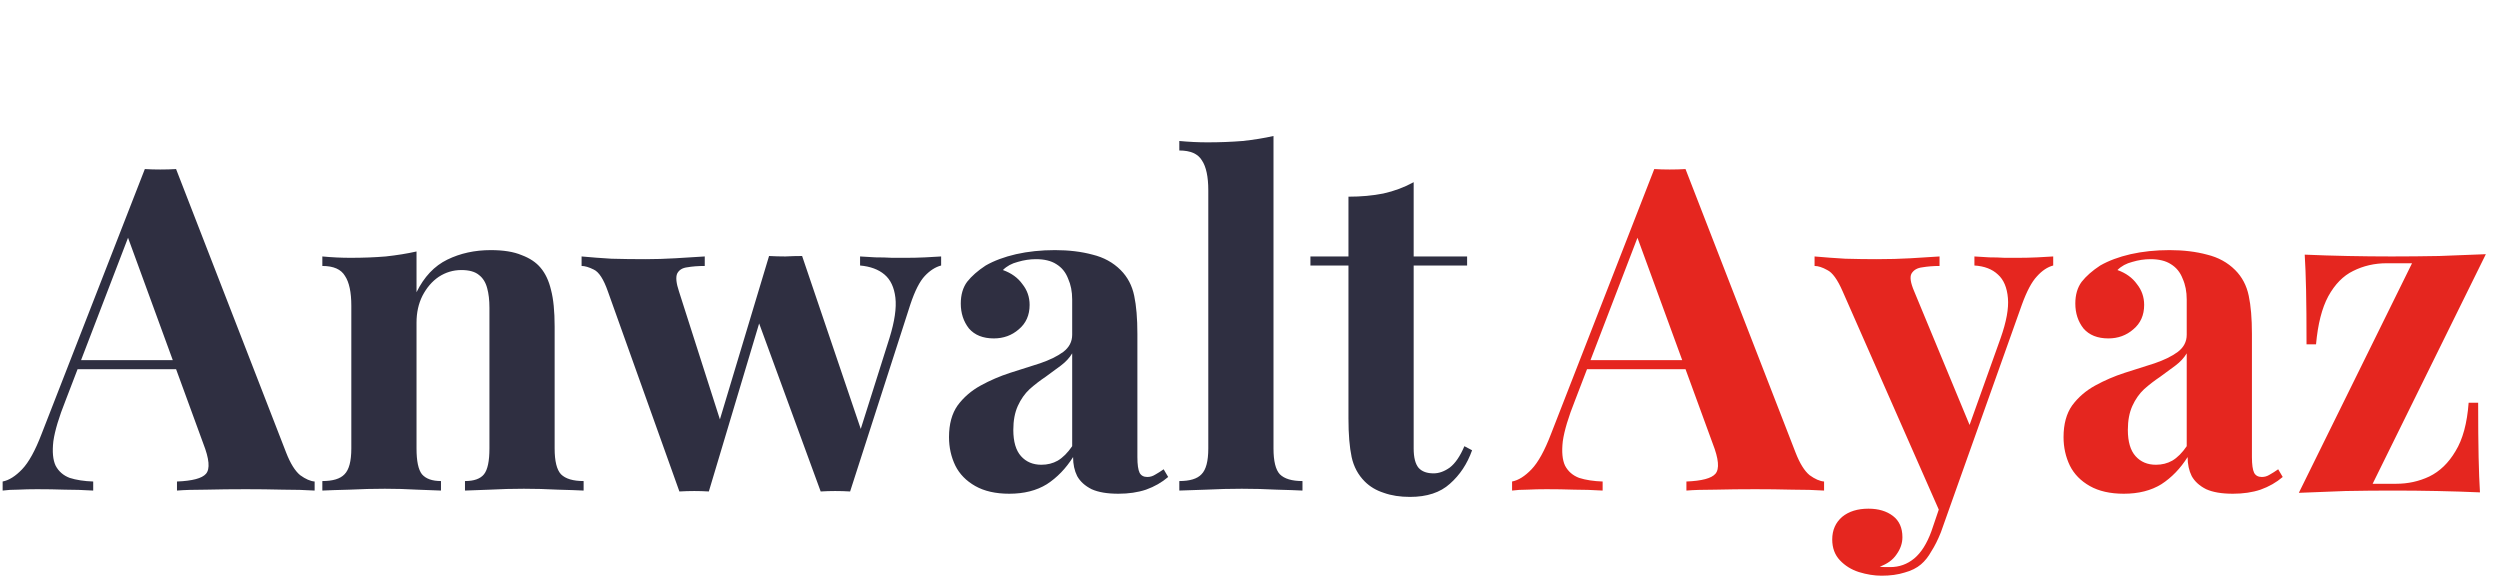 <svg width="265" height="62" viewBox="0 0 265 62" fill="none" xmlns="http://www.w3.org/2000/svg">
<g id="Group 1">
<path id="Anwalt" d="M18.664 17.92L30.328 47.968C30.776 49.12 31.272 49.92 31.816 50.368C32.392 50.784 32.904 51.008 33.352 51.04V52C32.392 51.936 31.256 51.904 29.944 51.904C28.664 51.872 27.368 51.856 26.056 51.856C24.584 51.856 23.192 51.872 21.88 51.904C20.568 51.904 19.528 51.936 18.76 52V51.04C20.392 50.976 21.416 50.704 21.832 50.224C22.28 49.712 22.184 48.64 21.544 47.008L13.384 24.688L14.248 23.44L6.952 42.448C6.248 44.208 5.816 45.648 5.656 46.768C5.528 47.888 5.608 48.752 5.896 49.36C6.216 49.968 6.712 50.4 7.384 50.656C8.088 50.88 8.92 51.008 9.88 51.04V52C8.824 51.936 7.816 51.904 6.856 51.904C5.896 51.872 4.92 51.856 3.928 51.856C3.224 51.856 2.552 51.872 1.912 51.904C1.304 51.904 0.76 51.936 0.28 52V51.04C0.952 50.912 1.64 50.48 2.344 49.744C3.048 49.008 3.736 47.76 4.408 46L15.352 17.92C15.864 17.952 16.408 17.968 16.984 17.968C17.592 17.968 18.152 17.952 18.664 17.92ZM22.024 38.176V39.136H7.72L8.2 38.176H22.024ZM52.024 26.512C53.368 26.512 54.456 26.688 55.288 27.04C56.152 27.36 56.824 27.808 57.304 28.384C57.816 28.992 58.184 29.776 58.408 30.736C58.664 31.696 58.792 32.992 58.792 34.624V47.536C58.792 48.88 59.016 49.792 59.464 50.272C59.944 50.752 60.744 50.992 61.864 50.992V52C61.256 51.968 60.344 51.936 59.128 51.904C57.912 51.84 56.712 51.808 55.528 51.808C54.312 51.808 53.112 51.84 51.928 51.904C50.776 51.936 49.896 51.968 49.288 52V50.992C50.248 50.992 50.92 50.752 51.304 50.272C51.688 49.792 51.88 48.88 51.88 47.536V32.608C51.88 31.808 51.8 31.12 51.64 30.544C51.48 29.936 51.192 29.472 50.776 29.152C50.36 28.8 49.736 28.624 48.904 28.624C48.04 28.624 47.24 28.864 46.504 29.344C45.8 29.824 45.224 30.496 44.776 31.36C44.36 32.192 44.152 33.136 44.152 34.192V47.536C44.152 48.88 44.344 49.792 44.728 50.272C45.144 50.752 45.816 50.992 46.744 50.992V52C46.168 51.968 45.32 51.936 44.2 51.904C43.112 51.84 41.976 51.808 40.792 51.808C39.576 51.808 38.328 51.84 37.048 51.904C35.768 51.936 34.808 51.968 34.168 52V50.992C35.288 50.992 36.072 50.752 36.52 50.272C37 49.792 37.24 48.88 37.24 47.536V32.416C37.24 30.976 37.016 29.92 36.568 29.248C36.152 28.544 35.352 28.192 34.168 28.192V27.184C35.192 27.28 36.184 27.328 37.144 27.328C38.488 27.328 39.736 27.28 40.888 27.184C42.072 27.056 43.16 26.88 44.152 26.656V30.976C44.952 29.344 46.04 28.192 47.416 27.52C48.792 26.848 50.328 26.512 52.024 26.512ZM74.704 27.184V28.192C74 28.192 73.376 28.24 72.832 28.336C72.32 28.4 71.968 28.624 71.776 29.008C71.616 29.392 71.68 30.016 71.968 30.88L76.528 45.136L75.904 45.808L81.52 27.136L82.48 27.568L75.136 52.096C74.624 52.064 74.112 52.048 73.6 52.048C73.088 52.048 72.56 52.064 72.016 52.096L64.432 30.88C63.984 29.6 63.488 28.832 62.944 28.576C62.432 28.32 62 28.192 61.648 28.192V27.184C62.672 27.28 63.728 27.36 64.816 27.424C65.936 27.456 67.152 27.472 68.464 27.472C69.456 27.472 70.496 27.44 71.584 27.376C72.704 27.312 73.744 27.248 74.704 27.184ZM99.76 27.184V28.144C99.152 28.304 98.576 28.672 98.032 29.248C97.488 29.824 96.976 30.832 96.496 32.272L90.112 52.096C89.6 52.064 89.072 52.048 88.528 52.048C88.016 52.048 87.504 52.064 86.992 52.096L80.224 33.616L81.52 27.136C82.096 27.168 82.672 27.184 83.248 27.184C83.856 27.152 84.448 27.136 85.024 27.136L91.6 46.528L91.072 46L94.288 35.824C94.832 34.064 95.04 32.64 94.912 31.552C94.784 30.464 94.4 29.648 93.76 29.104C93.12 28.56 92.256 28.24 91.168 28.144V27.184C91.68 27.216 92.224 27.248 92.8 27.28C93.408 27.28 94 27.296 94.576 27.328C95.184 27.328 95.696 27.328 96.112 27.328C96.752 27.328 97.408 27.312 98.08 27.28C98.784 27.248 99.344 27.216 99.76 27.184ZM106.979 52.336C105.539 52.336 104.339 52.064 103.379 51.52C102.419 50.976 101.715 50.256 101.267 49.36C100.819 48.432 100.595 47.424 100.595 46.336C100.595 44.96 100.899 43.84 101.507 42.976C102.147 42.112 102.963 41.408 103.955 40.864C104.947 40.32 105.987 39.872 107.075 39.52C108.195 39.168 109.251 38.832 110.243 38.512C111.267 38.16 112.083 37.76 112.691 37.312C113.331 36.832 113.651 36.224 113.651 35.488V31.744C113.651 30.912 113.507 30.176 113.219 29.536C112.963 28.864 112.547 28.352 111.971 28C111.427 27.648 110.707 27.472 109.811 27.472C109.171 27.472 108.531 27.568 107.891 27.76C107.251 27.92 106.723 28.208 106.307 28.624C107.203 28.944 107.891 29.44 108.371 30.112C108.883 30.752 109.139 31.488 109.139 32.32C109.139 33.408 108.755 34.272 107.987 34.912C107.251 35.552 106.371 35.872 105.347 35.872C104.195 35.872 103.315 35.52 102.707 34.816C102.131 34.08 101.843 33.2 101.843 32.176C101.843 31.248 102.067 30.48 102.515 29.872C102.995 29.264 103.651 28.688 104.483 28.144C105.379 27.632 106.451 27.232 107.699 26.944C108.979 26.656 110.355 26.512 111.827 26.512C113.299 26.512 114.627 26.672 115.811 26.992C116.995 27.28 117.987 27.824 118.787 28.624C119.523 29.36 120.003 30.272 120.227 31.36C120.451 32.416 120.563 33.76 120.563 35.392V48.448C120.563 49.248 120.643 49.808 120.803 50.128C120.963 50.416 121.235 50.56 121.619 50.56C121.907 50.56 122.179 50.48 122.435 50.32C122.723 50.16 123.027 49.968 123.347 49.744L123.827 50.56C123.155 51.136 122.371 51.584 121.475 51.904C120.611 52.192 119.635 52.336 118.547 52.336C117.363 52.336 116.419 52.176 115.715 51.856C115.011 51.504 114.499 51.04 114.179 50.464C113.891 49.888 113.747 49.216 113.747 48.448C112.979 49.664 112.051 50.624 110.963 51.328C109.875 52 108.547 52.336 106.979 52.336ZM110.387 49.264C111.027 49.264 111.603 49.12 112.115 48.832C112.659 48.512 113.171 48 113.651 47.296V37.456C113.363 37.936 112.963 38.368 112.451 38.752C111.939 39.136 111.395 39.536 110.819 39.952C110.243 40.336 109.683 40.768 109.139 41.248C108.627 41.728 108.211 42.32 107.891 43.024C107.571 43.728 107.411 44.576 107.411 45.568C107.411 46.816 107.683 47.744 108.227 48.352C108.771 48.96 109.491 49.264 110.387 49.264ZM134.991 14.416V47.536C134.991 48.88 135.215 49.792 135.663 50.272C136.143 50.752 136.943 50.992 138.063 50.992V52C137.455 51.968 136.543 51.936 135.327 51.904C134.111 51.84 132.879 51.808 131.631 51.808C130.383 51.808 129.119 51.84 127.839 51.904C126.591 51.936 125.647 51.968 125.007 52V50.992C126.127 50.992 126.911 50.752 127.359 50.272C127.839 49.792 128.079 48.88 128.079 47.536V20.176C128.079 18.736 127.855 17.68 127.407 17.008C126.991 16.304 126.191 15.952 125.007 15.952V14.944C126.031 15.04 127.023 15.088 127.983 15.088C129.295 15.088 130.543 15.04 131.727 14.944C132.911 14.816 133.999 14.64 134.991 14.416ZM149.849 19.312V27.184H155.513V28.144H149.849V47.536C149.849 48.496 150.025 49.184 150.377 49.6C150.729 49.984 151.257 50.176 151.961 50.176C152.537 50.176 153.113 49.968 153.689 49.552C154.265 49.104 154.777 48.352 155.225 47.296L156.041 47.728C155.529 49.168 154.745 50.352 153.689 51.28C152.665 52.208 151.257 52.672 149.465 52.672C148.409 52.672 147.481 52.528 146.681 52.24C145.881 51.984 145.209 51.584 144.665 51.04C143.961 50.336 143.497 49.472 143.273 48.448C143.049 47.392 142.937 46.032 142.937 44.368V28.144H138.905V27.184H142.937V20.848C144.281 20.848 145.513 20.736 146.633 20.512C147.785 20.256 148.857 19.856 149.849 19.312Z" fill="#2F2F41"/>
<path id="Ayaz" d="M178.664 17.92L190.328 47.968C190.776 49.12 191.272 49.92 191.816 50.368C192.392 50.784 192.904 51.008 193.352 51.04V52C192.392 51.936 191.256 51.904 189.944 51.904C188.664 51.872 187.368 51.856 186.056 51.856C184.584 51.856 183.192 51.872 181.88 51.904C180.568 51.904 179.528 51.936 178.76 52V51.04C180.392 50.976 181.416 50.704 181.832 50.224C182.28 49.712 182.184 48.64 181.544 47.008L173.384 24.688L174.248 23.44L166.952 42.448C166.248 44.208 165.816 45.648 165.656 46.768C165.528 47.888 165.608 48.752 165.896 49.36C166.216 49.968 166.712 50.4 167.384 50.656C168.088 50.88 168.92 51.008 169.88 51.04V52C168.824 51.936 167.816 51.904 166.856 51.904C165.896 51.872 164.92 51.856 163.928 51.856C163.224 51.856 162.552 51.872 161.912 51.904C161.304 51.904 160.76 51.936 160.28 52V51.04C160.952 50.912 161.64 50.48 162.344 49.744C163.048 49.008 163.736 47.76 164.408 46L175.352 17.92C175.864 17.952 176.408 17.968 176.984 17.968C177.592 17.968 178.152 17.952 178.664 17.92ZM182.024 38.176V39.136H167.72L168.2 38.176H182.024ZM217.64 27.184V28.144C217.032 28.304 216.456 28.688 215.912 29.296C215.368 29.872 214.84 30.864 214.328 32.272L207.56 51.28L205.784 54.64L195.32 30.88C194.776 29.632 194.232 28.88 193.688 28.624C193.176 28.336 192.728 28.192 192.344 28.192V27.184C193.4 27.28 194.488 27.36 195.608 27.424C196.76 27.456 197.864 27.472 198.92 27.472C200.232 27.472 201.432 27.44 202.52 27.376C203.608 27.312 204.632 27.248 205.592 27.184V28.192C204.952 28.192 204.344 28.24 203.768 28.336C203.224 28.4 202.84 28.624 202.616 29.008C202.424 29.36 202.52 29.984 202.904 30.88L208.952 45.472L208.52 45.76L212.072 35.824C212.68 34.096 212.936 32.688 212.84 31.6C212.744 30.48 212.392 29.648 211.784 29.104C211.176 28.528 210.344 28.208 209.288 28.144V27.184C209.8 27.216 210.328 27.248 210.872 27.28C211.416 27.28 211.96 27.296 212.504 27.328C213.048 27.328 213.528 27.328 213.944 27.328C214.584 27.328 215.256 27.312 215.96 27.28C216.664 27.248 217.224 27.216 217.64 27.184ZM207.56 51.28L205.736 56.416C205.416 57.216 205.08 57.888 204.728 58.432C204.408 59.008 204.04 59.472 203.624 59.824C203.176 60.208 202.6 60.496 201.896 60.688C201.192 60.912 200.376 61.024 199.448 61.024C198.68 61.024 197.88 60.896 197.048 60.64C196.248 60.384 195.576 59.968 195.032 59.392C194.488 58.816 194.216 58.08 194.216 57.184C194.216 56.192 194.568 55.392 195.272 54.784C195.976 54.208 196.904 53.92 198.056 53.92C199.112 53.92 199.976 54.176 200.648 54.688C201.32 55.2 201.656 55.952 201.656 56.944C201.656 57.584 201.448 58.192 201.032 58.768C200.648 59.344 200.056 59.776 199.256 60.064C199.416 60.096 199.608 60.112 199.832 60.112C200.056 60.112 200.232 60.112 200.36 60.112C201.32 60.112 202.168 59.808 202.904 59.2C203.64 58.592 204.248 57.632 204.728 56.32L206.408 51.376L207.56 51.28ZM225.12 52.336C223.68 52.336 222.48 52.064 221.52 51.52C220.56 50.976 219.856 50.256 219.408 49.36C218.96 48.432 218.736 47.424 218.736 46.336C218.736 44.96 219.04 43.84 219.648 42.976C220.288 42.112 221.104 41.408 222.096 40.864C223.088 40.32 224.128 39.872 225.216 39.52C226.336 39.168 227.392 38.832 228.384 38.512C229.408 38.16 230.224 37.76 230.832 37.312C231.472 36.832 231.792 36.224 231.792 35.488V31.744C231.792 30.912 231.648 30.176 231.36 29.536C231.104 28.864 230.688 28.352 230.112 28C229.568 27.648 228.848 27.472 227.952 27.472C227.312 27.472 226.672 27.568 226.032 27.76C225.392 27.92 224.864 28.208 224.448 28.624C225.344 28.944 226.032 29.44 226.512 30.112C227.024 30.752 227.28 31.488 227.28 32.32C227.28 33.408 226.896 34.272 226.128 34.912C225.392 35.552 224.512 35.872 223.488 35.872C222.336 35.872 221.456 35.52 220.848 34.816C220.272 34.08 219.984 33.2 219.984 32.176C219.984 31.248 220.208 30.48 220.656 29.872C221.136 29.264 221.792 28.688 222.624 28.144C223.52 27.632 224.592 27.232 225.84 26.944C227.12 26.656 228.496 26.512 229.968 26.512C231.44 26.512 232.768 26.672 233.952 26.992C235.136 27.28 236.128 27.824 236.928 28.624C237.664 29.36 238.144 30.272 238.368 31.36C238.592 32.416 238.704 33.76 238.704 35.392V48.448C238.704 49.248 238.784 49.808 238.944 50.128C239.104 50.416 239.376 50.56 239.76 50.56C240.048 50.56 240.32 50.48 240.576 50.32C240.864 50.16 241.168 49.968 241.488 49.744L241.968 50.56C241.296 51.136 240.512 51.584 239.616 51.904C238.752 52.192 237.776 52.336 236.688 52.336C235.504 52.336 234.56 52.176 233.856 51.856C233.152 51.504 232.64 51.04 232.32 50.464C232.032 49.888 231.888 49.216 231.888 48.448C231.12 49.664 230.192 50.624 229.104 51.328C228.016 52 226.688 52.336 225.12 52.336ZM228.528 49.264C229.168 49.264 229.744 49.12 230.256 48.832C230.8 48.512 231.312 48 231.792 47.296V37.456C231.504 37.936 231.104 38.368 230.592 38.752C230.08 39.136 229.536 39.536 228.96 39.952C228.384 40.336 227.824 40.768 227.28 41.248C226.768 41.728 226.352 42.32 226.032 43.024C225.712 43.728 225.552 44.576 225.552 45.568C225.552 46.816 225.824 47.744 226.368 48.352C226.912 48.96 227.632 49.264 228.528 49.264ZM263.5 26.944L251.5 51.28H253.996C255.244 51.28 256.412 51.024 257.5 50.512C258.62 49.968 259.548 49.072 260.284 47.824C261.052 46.576 261.516 44.864 261.676 42.688H262.684C262.684 45.024 262.7 46.944 262.732 48.448C262.764 49.92 262.812 51.168 262.876 52.192C261.436 52.128 259.932 52.08 258.364 52.048C256.796 52.016 255.228 52 253.66 52C252.028 52 250.348 52.016 248.62 52.048C246.892 52.112 245.244 52.176 243.676 52.24L255.676 27.904H252.988C251.708 27.904 250.524 28.176 249.436 28.72C248.38 29.232 247.5 30.128 246.796 31.408C246.124 32.656 245.692 34.352 245.5 36.496H244.492C244.492 34.128 244.476 32.208 244.444 30.736C244.412 29.264 244.364 28.016 244.3 26.992C245.772 27.056 247.292 27.104 248.86 27.136C250.428 27.168 251.98 27.184 253.516 27.184C255.18 27.184 256.86 27.168 258.556 27.136C260.284 27.072 261.932 27.008 263.5 26.944Z" fill="#E5261F"/>
</g>
</svg>
